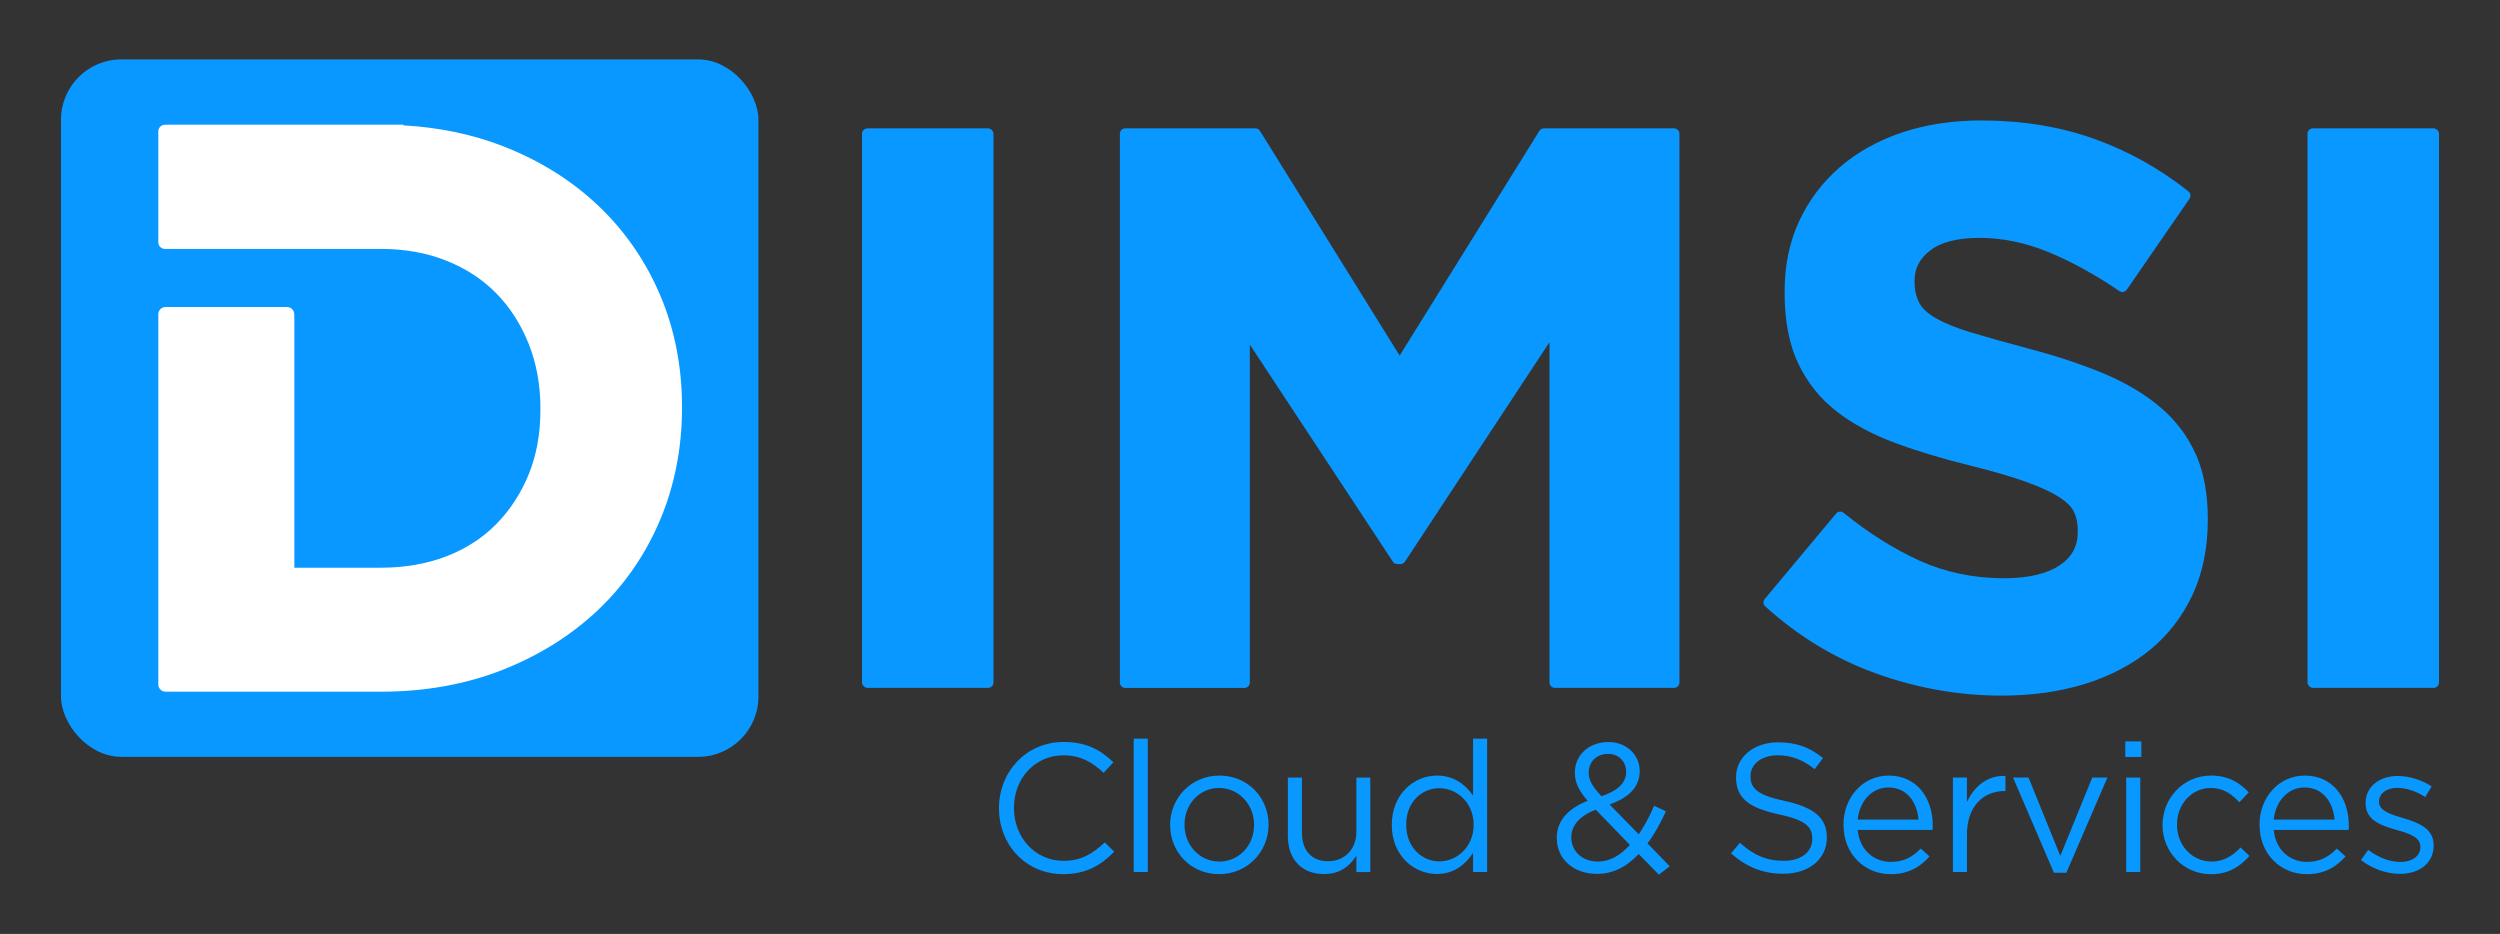 <?xml version="1.0" encoding="UTF-8"?><svg xmlns="http://www.w3.org/2000/svg" viewBox="0 0 439 164"><rect x="0" y="0" width="439" height="164" fill="#333333" stroke="none"/><defs><style>.d{fill:#fff;}.e{fill:#0998ff;}</style></defs><g id="a"/><g id="b"><g><g><rect class="e" x="10.71" y="10.43" width="122.47" height="122.47" rx="10.59" ry="10.59"/><rect class="e" x="405.2" y="22.54" width="23.09" height="98.25" rx=".95" ry=".95"/><rect class="e" x="151.37" y="22.54" width="23.09" height="98.25" rx=".95" ry=".95"/><path class="e" d="M293.96,22.54h-22.85c-.33,0-.63,.17-.8,.45l-24.53,39.45-24.53-39.45c-.17-.28-.48-.45-.8-.45h-22.85c-.52,0-.95,.42-.95,.95V119.85c0,.52,.42,.95,.95,.95h20.92c.52,0,.95-.42,.95-.95V60.51l25.11,38.11c.17,.27,.47,.43,.79,.43h.55c.32,0,.61-.16,.79-.43l25.38-38.53v59.75c0,.52,.42,.95,.95,.95h20.92c.52,0,.95-.42,.95-.95V23.49c0-.52-.42-.95-.95-.95Z"/><path class="e" d="M385.6,79.82c-1.38-3.14-3.46-5.92-6.18-8.25-2.69-2.3-6.02-4.3-9.91-5.94-3.84-1.61-8.27-3.09-13.17-4.38-4.09-1.09-7.54-2.06-10.25-2.88-2.63-.8-4.73-1.65-6.22-2.53-1.4-.82-2.37-1.73-2.88-2.72-.52-1-.79-2.22-.79-3.62v-.28c0-2.1,.89-3.81,2.73-5.24,1.89-1.47,4.82-2.21,8.71-2.21s8.03,.83,12.03,2.48c4.05,1.67,8.25,3.97,12.49,6.86,.43,.29,1.02,.18,1.31-.25l11.01-15.97c.28-.41,.2-.97-.19-1.28-5.01-3.99-10.59-7.1-16.58-9.24-6-2.14-12.66-3.22-19.8-3.22-5.04,0-9.71,.71-13.9,2.11-4.21,1.41-7.89,3.46-10.94,6.1-3.05,2.64-5.45,5.83-7.14,9.47-1.69,3.64-2.55,7.78-2.55,12.31v.28c0,4.89,.8,9.06,2.37,12.38,1.58,3.33,3.83,6.16,6.69,8.39,2.83,2.21,6.3,4.09,10.33,5.58,3.98,1.48,8.48,2.83,13.35,4.02,4,1,7.29,1.96,9.77,2.86,2.45,.89,4.39,1.79,5.74,2.66,1.27,.82,2.13,1.68,2.56,2.57,.44,.93,.67,2.01,.67,3.24v.28c0,2.53-1.05,4.46-3.22,5.89-2.26,1.49-5.54,2.25-9.73,2.25-5.35,0-10.33-1.04-14.82-3.08-4.54-2.07-9.03-4.89-13.35-8.41-.4-.33-.99-.27-1.32,.13l-12.53,15c-.33,.39-.29,.97,.09,1.31,5.85,5.29,12.44,9.27,19.59,11.82,7.14,2.55,14.52,3.84,21.93,3.84,5.3,0,10.2-.69,14.57-2.04,4.39-1.36,8.23-3.36,11.42-5.95,3.19-2.6,5.72-5.86,7.51-9.69,1.78-3.83,2.69-8.25,2.69-13.13v-.28c0-4.33-.7-8.12-2.08-11.26Z"/></g><g><path class="e" d="M175.42,141.96v-.06c0-6.35,4.75-11.61,11.35-11.61,4.07,0,6.51,1.44,8.75,3.56l-1.73,1.86c-1.89-1.8-4.01-3.08-7.05-3.08-4.97,0-8.69,4.04-8.69,9.2v.06c0,5.2,3.75,9.27,8.69,9.27,3.08,0,5.1-1.19,7.25-3.24l1.67,1.64c-2.34,2.37-4.91,3.94-8.98,3.94-6.48,0-11.26-5.1-11.26-11.54Z"/><path class="e" d="M199.08,129.71h2.47v23.41h-2.47v-23.41Z"/><path class="e" d="M205.47,144.91v-.06c0-4.68,3.66-8.66,8.66-8.66s8.63,3.91,8.63,8.59v.06c0,4.68-3.69,8.66-8.69,8.66s-8.59-3.91-8.59-8.59Zm14.75,0v-.06c0-3.56-2.66-6.48-6.16-6.48s-6.06,2.92-6.06,6.41v.06c0,3.56,2.63,6.45,6.12,6.45s6.09-2.89,6.09-6.38Z"/><path class="e" d="M226.15,146.84v-10.29h2.47v9.68c0,3.08,1.67,5,4.59,5s4.97-2.08,4.97-5.19v-9.49h2.44v16.58h-2.44v-2.89c-1.12,1.8-2.82,3.24-5.68,3.24-4.01,0-6.35-2.69-6.35-6.64Z"/><path class="e" d="M244.4,144.88v-.06c0-5.42,3.94-8.63,7.92-8.63,3.08,0,5.07,1.67,6.35,3.53v-10.01h2.47v23.41h-2.47v-3.34c-1.35,1.99-3.3,3.69-6.35,3.69-3.98,0-7.92-3.14-7.92-8.59Zm14.37-.03v-.06c0-3.82-2.92-6.38-6-6.38s-5.84,2.37-5.84,6.38v.06c0,3.91,2.73,6.41,5.84,6.41s6-2.6,6-6.41Z"/><path class="e" d="M287.76,149.95c-2.05,2.21-4.43,3.5-7.34,3.5-4.04,0-7.05-2.53-7.05-6.29v-.06c0-2.98,1.99-5.13,5.42-6.48-1.54-1.8-2.24-3.17-2.24-4.94v-.06c0-2.95,2.37-5.32,5.93-5.32,3.14,0,5.45,2.28,5.45,5.07v.06c0,2.85-2.02,4.68-5.29,5.84l5.13,5.23c.99-1.44,1.89-3.14,2.69-5l2.08,.96c-.99,2.12-2.02,4.04-3.24,5.64l3.91,4.01-1.92,1.48-3.53-3.62Zm-1.54-1.57l-6-6.19c-2.98,1.09-4.3,2.92-4.3,4.81v.06c0,2.41,1.92,4.23,4.68,4.23,2.12,0,3.98-1.12,5.61-2.92Zm-.67-12.83v-.06c0-1.8-1.35-3.11-3.17-3.11-2.02,0-3.4,1.41-3.4,3.24v.06c0,1.31,.55,2.31,2.24,4.14,2.85-.96,4.33-2.34,4.33-4.27Z"/><path class="e" d="M303.96,149.85l1.57-1.86c2.34,2.12,4.59,3.17,7.7,3.17s5-1.6,5-3.82v-.06c0-2.08-1.12-3.27-5.84-4.27-5.16-1.12-7.54-2.79-7.54-6.48v-.06c0-3.53,3.11-6.12,7.38-6.12,3.27,0,5.61,.93,7.89,2.76l-1.47,1.96c-2.08-1.7-4.17-2.44-6.48-2.44-2.92,0-4.78,1.6-4.78,3.62v.06c0,2.12,1.15,3.3,6.09,4.36,5,1.09,7.31,2.92,7.31,6.35v.06c0,3.85-3.21,6.35-7.66,6.35-3.56,0-6.48-1.19-9.17-3.59Z"/><path class="e" d="M323.71,144.88v-.06c0-4.78,3.37-8.63,7.95-8.63,4.91,0,7.73,3.91,7.73,8.75,0,.32,0,.51-.03,.8h-13.15c.35,3.59,2.89,5.61,5.84,5.61,2.28,0,3.88-.93,5.23-2.34l1.54,1.38c-1.67,1.86-3.69,3.11-6.83,3.11-4.55,0-8.27-3.5-8.27-8.63Zm13.18-.96c-.26-3.01-1.99-5.64-5.29-5.64-2.89,0-5.07,2.4-5.39,5.64h10.68Z"/><path class="e" d="M342.92,136.54h2.47v4.33c1.22-2.76,3.62-4.75,6.77-4.62v2.66h-.19c-3.62,0-6.57,2.6-6.57,7.6v6.61h-2.47v-16.58Z"/><path class="e" d="M353.48,136.54h2.73l5.58,13.76,5.61-13.76h2.66l-7.21,16.71h-2.18l-7.18-16.71Z"/><path class="e" d="M373.2,130.19h2.82v2.73h-2.82v-2.73Zm.16,6.35h2.47v16.58h-2.47v-16.58Z"/><path class="e" d="M379.74,144.91v-.06c0-4.68,3.66-8.66,8.5-8.66,3.14,0,5.1,1.31,6.64,2.95l-1.64,1.73c-1.31-1.38-2.79-2.5-5.03-2.5-3.37,0-5.93,2.85-5.93,6.41v.06c0,3.59,2.63,6.45,6.09,6.45,2.12,0,3.75-1.06,5.07-2.47l1.57,1.48c-1.67,1.86-3.66,3.21-6.77,3.21-4.84,0-8.5-3.94-8.5-8.59Z"/><path class="e" d="M396.77,144.88v-.06c0-4.78,3.37-8.63,7.95-8.63,4.91,0,7.73,3.91,7.73,8.75,0,.32,0,.51-.03,.8h-13.15c.35,3.59,2.89,5.61,5.84,5.61,2.28,0,3.88-.93,5.23-2.34l1.54,1.38c-1.67,1.86-3.69,3.11-6.83,3.11-4.55,0-8.27-3.5-8.27-8.63Zm13.18-.96c-.26-3.01-1.99-5.64-5.29-5.64-2.89,0-5.07,2.4-5.39,5.64h10.68Z"/><path class="e" d="M414.6,151l1.25-1.76c1.8,1.35,3.78,2.12,5.74,2.12s3.43-1.03,3.43-2.63v-.06c0-1.67-1.96-2.31-4.14-2.92-2.6-.74-5.48-1.64-5.48-4.68v-.06c0-2.85,2.37-4.75,5.64-4.75,2.02,0,4.27,.71,5.96,1.83l-1.12,1.86c-1.54-.99-3.3-1.6-4.91-1.6-1.96,0-3.21,1.03-3.21,2.41v.06c0,1.57,2.05,2.18,4.27,2.85,2.57,.77,5.32,1.76,5.32,4.75v.06c0,3.14-2.6,4.97-5.9,4.97-2.37,0-5-.93-6.86-2.44Z"/></g><path class="d" d="M105.02,36.09c-4.67-4.44-10.32-7.95-16.78-10.45-5.35-2.07-11.2-3.28-17.43-3.63v-.12H30.15l-1.19,.02c-.64,0-1.16,.52-1.16,1.16v19.48c0,.64,.52,1.16,1.16,1.16h37.96c4.16,0,8.01,.69,11.45,2.06,3.42,1.36,6.38,3.29,8.78,5.74,2.41,2.45,4.32,5.44,5.69,8.87,1.37,3.44,2.06,7.25,2.06,11.32v.28c0,4.16-.69,7.96-2.05,11.3-1.37,3.35-3.28,6.29-5.69,8.74-2.4,2.45-5.35,4.35-8.77,5.67-3.44,1.32-7.3,2-11.47,2h-15.23V56.49l-.02-1.31c0-.7-.57-1.27-1.27-1.27H29.07c-.7,0-1.27,.57-1.27,1.27v8.4h0v56.61c0,.7,.57,1.27,1.27,1.27h37.85c7.7,0,14.88-1.29,21.33-3.83,6.46-2.55,12.1-6.09,16.77-10.52,4.68-4.44,8.35-9.77,10.9-15.82,2.55-6.04,3.84-12.65,3.84-19.63v-.28c0-6.98-1.29-13.56-3.84-19.56-2.55-6-6.22-11.3-10.9-15.74Z"/></g></g><g id="c"/></svg>